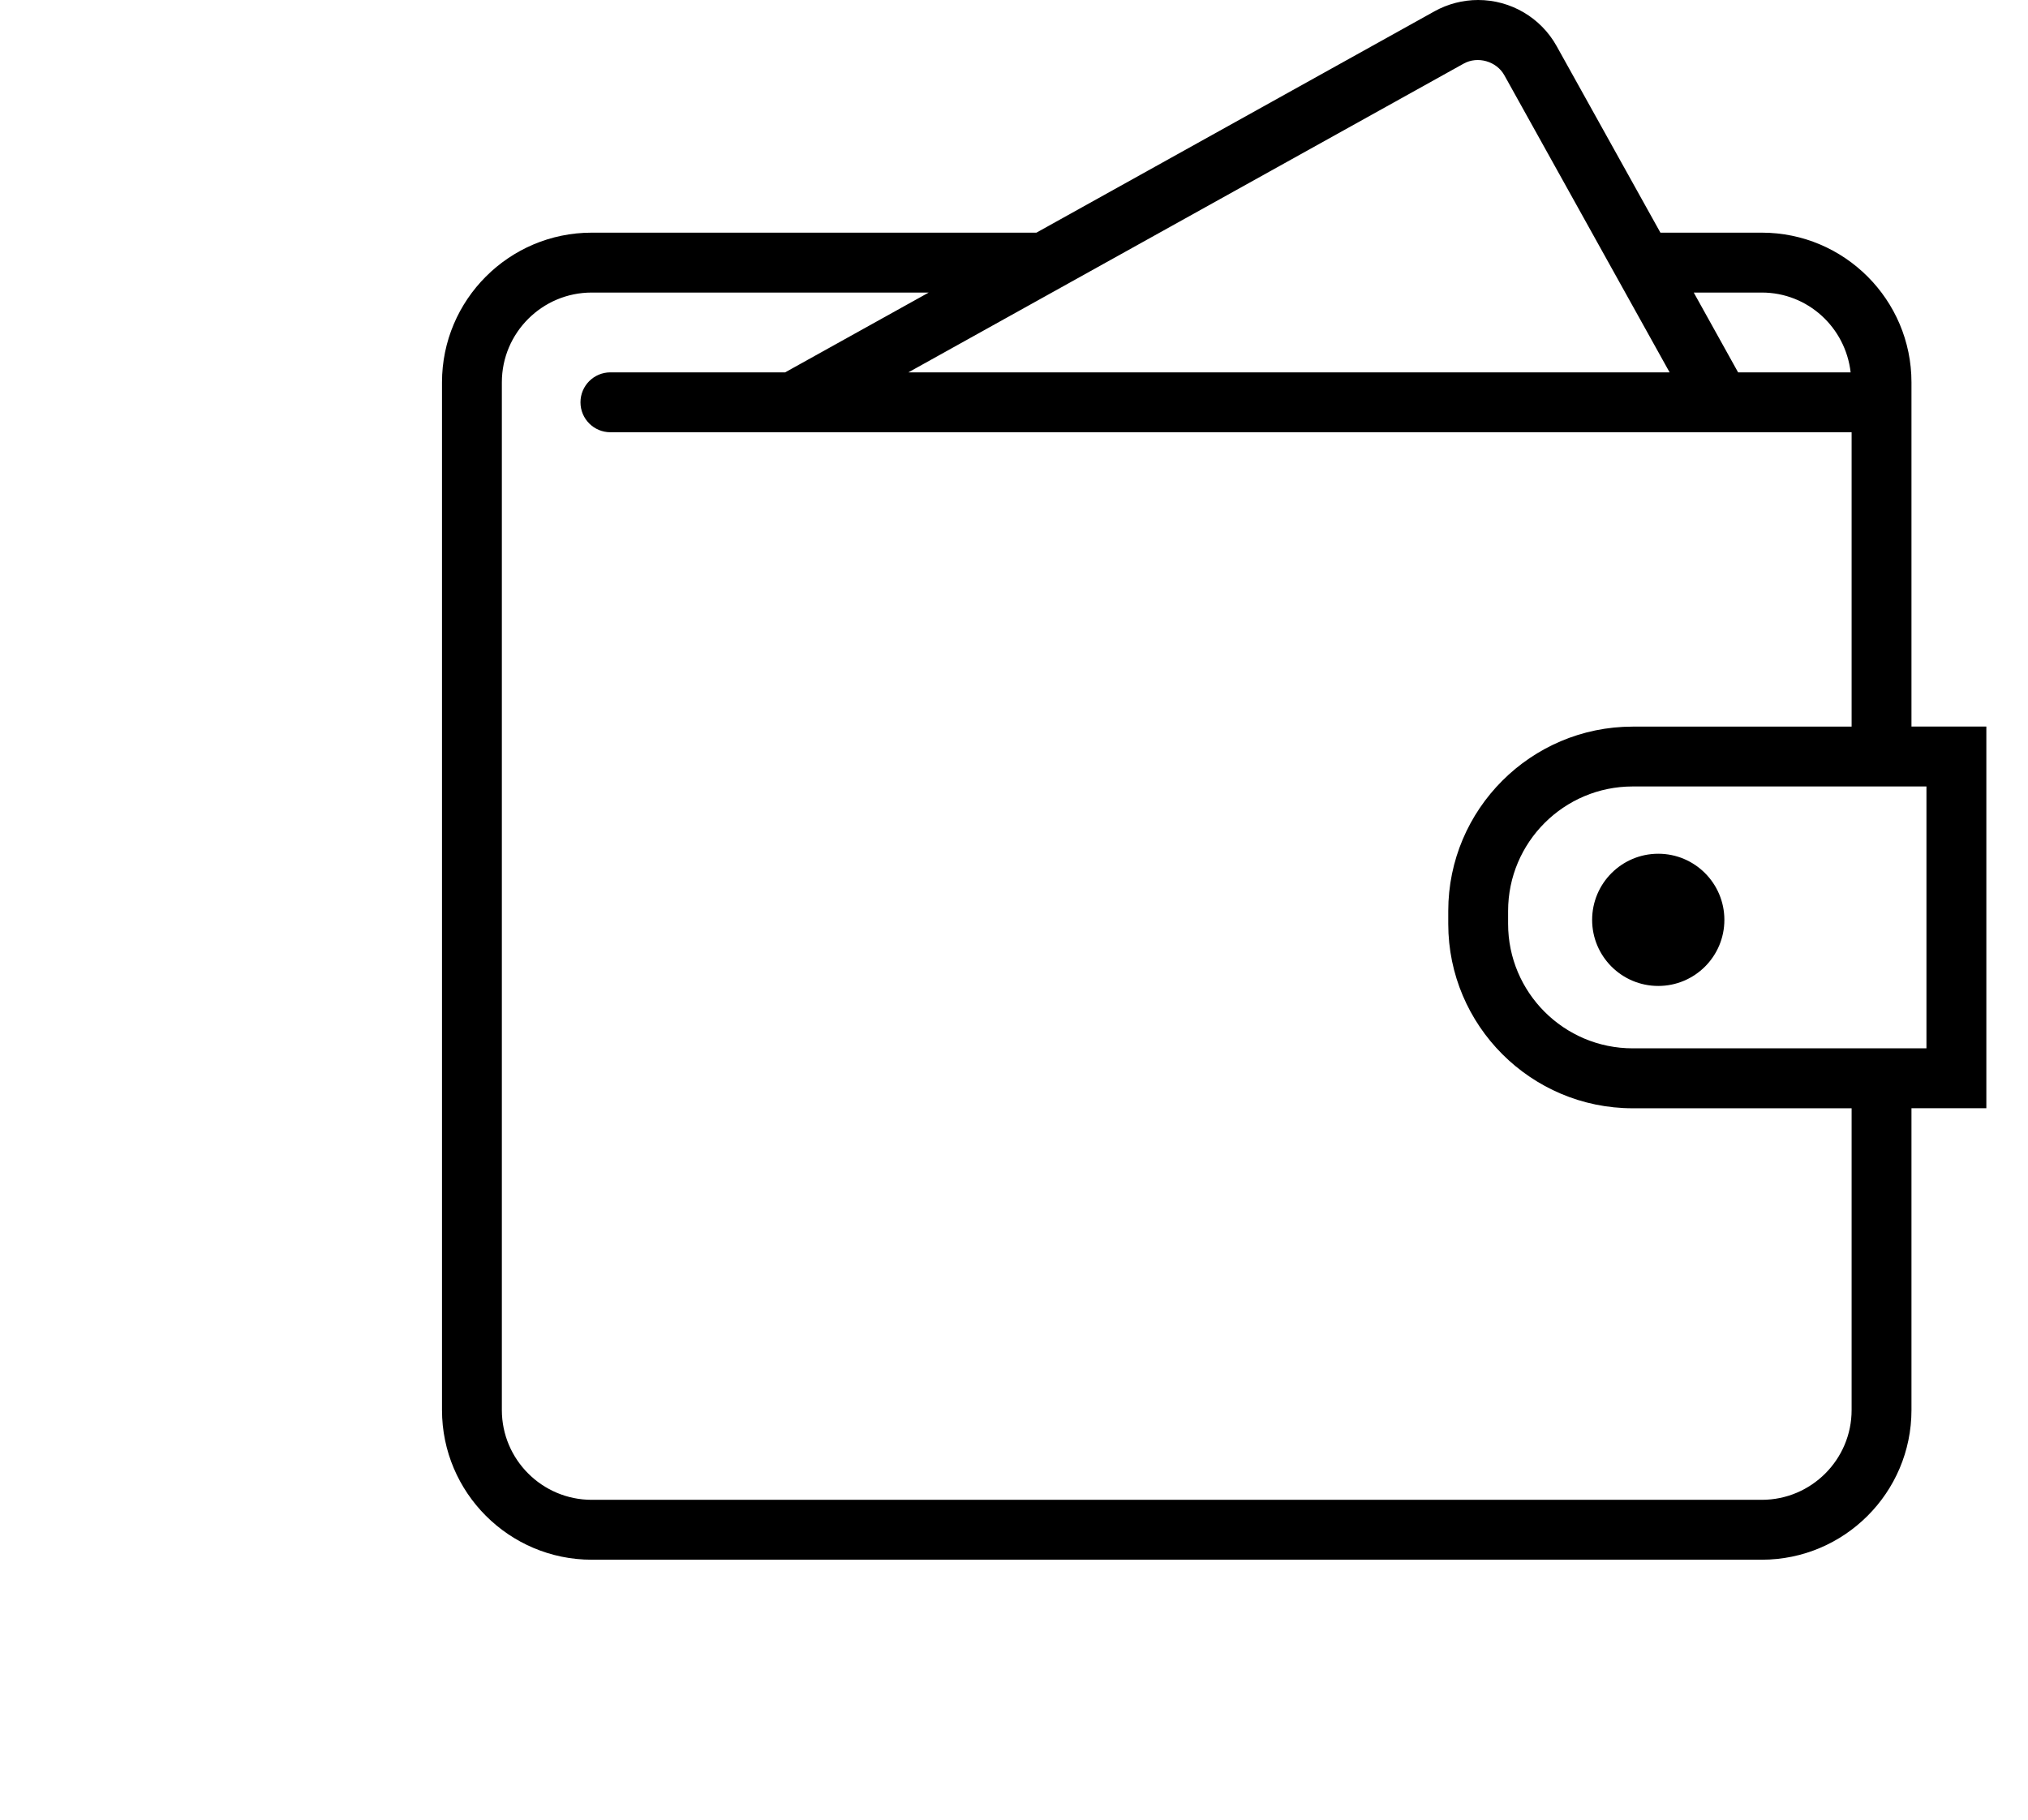 <?xml version="1.0" encoding="UTF-8"?>
<svg width="39px" height="35px" viewBox="0 0 39 35" version="1.1" xmlns="http://www.w3.org/2000/svg" xmlns:xlink="http://www.w3.org/1999/xlink">
    <!-- Generator: Sketch 53.2 (72643) - https://sketchapp.com -->
    <title>create wallet</title>
    <desc>Created with Sketch.</desc>
    <g id="Setup" stroke="none" stroke-width="1" fill="none" fill-rule="evenodd">
        <g id="00-Loading-2-buttons" transform="translate(-165, -350)">
            <g id="create-wallet" transform="translate(165.5, 350)">
                <path d="M32.661,17.693 C32.661,18.395 32.092,18.964 31.39,18.964 C30.687,18.964 30.118,18.395 30.118,17.693 C30.118,16.991 30.688,16.421 31.39,16.421 C32.092,16.421 32.661,16.991 32.661,17.693 L32.661,17.693 Z M36.547,20.164 L30.898,20.164 C29.576,20.164 28.502,19.09 28.502,17.769 L28.502,17.522 C28.502,16.201 29.576,15.127 30.898,15.127 L36.547,15.127 L36.547,20.164 Z M35.108,27.121 C35.108,28.073 34.333,28.848 33.381,28.848 L10.879,28.848 C9.926,28.848 9.151,28.073 9.151,27.121 L9.151,7.354 C9.151,6.402 9.926,5.627 10.879,5.627 L17.36,5.627 L14.599,7.162 L11.239,7.162 C10.92,7.162 10.663,7.42 10.663,7.738 C10.663,8.056 10.92,8.314 11.239,8.314 L35.108,8.314 L35.108,13.976 L30.898,13.976 C28.942,13.976 27.351,15.567 27.351,17.522 L27.351,17.77 C27.351,19.725 28.942,21.317 30.898,21.317 L35.108,21.317 L35.108,27.121 Z M27.647,1.224 C27.917,1.073 28.281,1.178 28.43,1.448 L31.608,7.162 L16.969,7.162 L27.647,1.224 Z M33.381,5.627 C34.267,5.627 34.991,6.3 35.089,7.162 L32.925,7.162 L32.072,5.627 L33.381,5.627 Z M37.699,13.975 L36.259,13.975 L36.259,7.354 C36.259,5.767 34.968,4.475 33.381,4.475 L31.431,4.475 L29.436,0.888 C29.132,0.34 28.553,0 27.926,0 C27.633,0 27.343,0.075 27.087,0.217 L19.431,4.475 L10.879,4.475 C9.291,4.475 8,5.767 8,7.354 L8,27.121 C8,28.708 9.291,30 10.879,30 L33.381,30 C34.968,30 36.259,28.708 36.259,27.121 L36.259,21.316 L37.699,21.316 L37.699,13.975 Z" id="Fill-1" fill="#000000"></path>
            </g>
        </g>
    </g>
</svg>